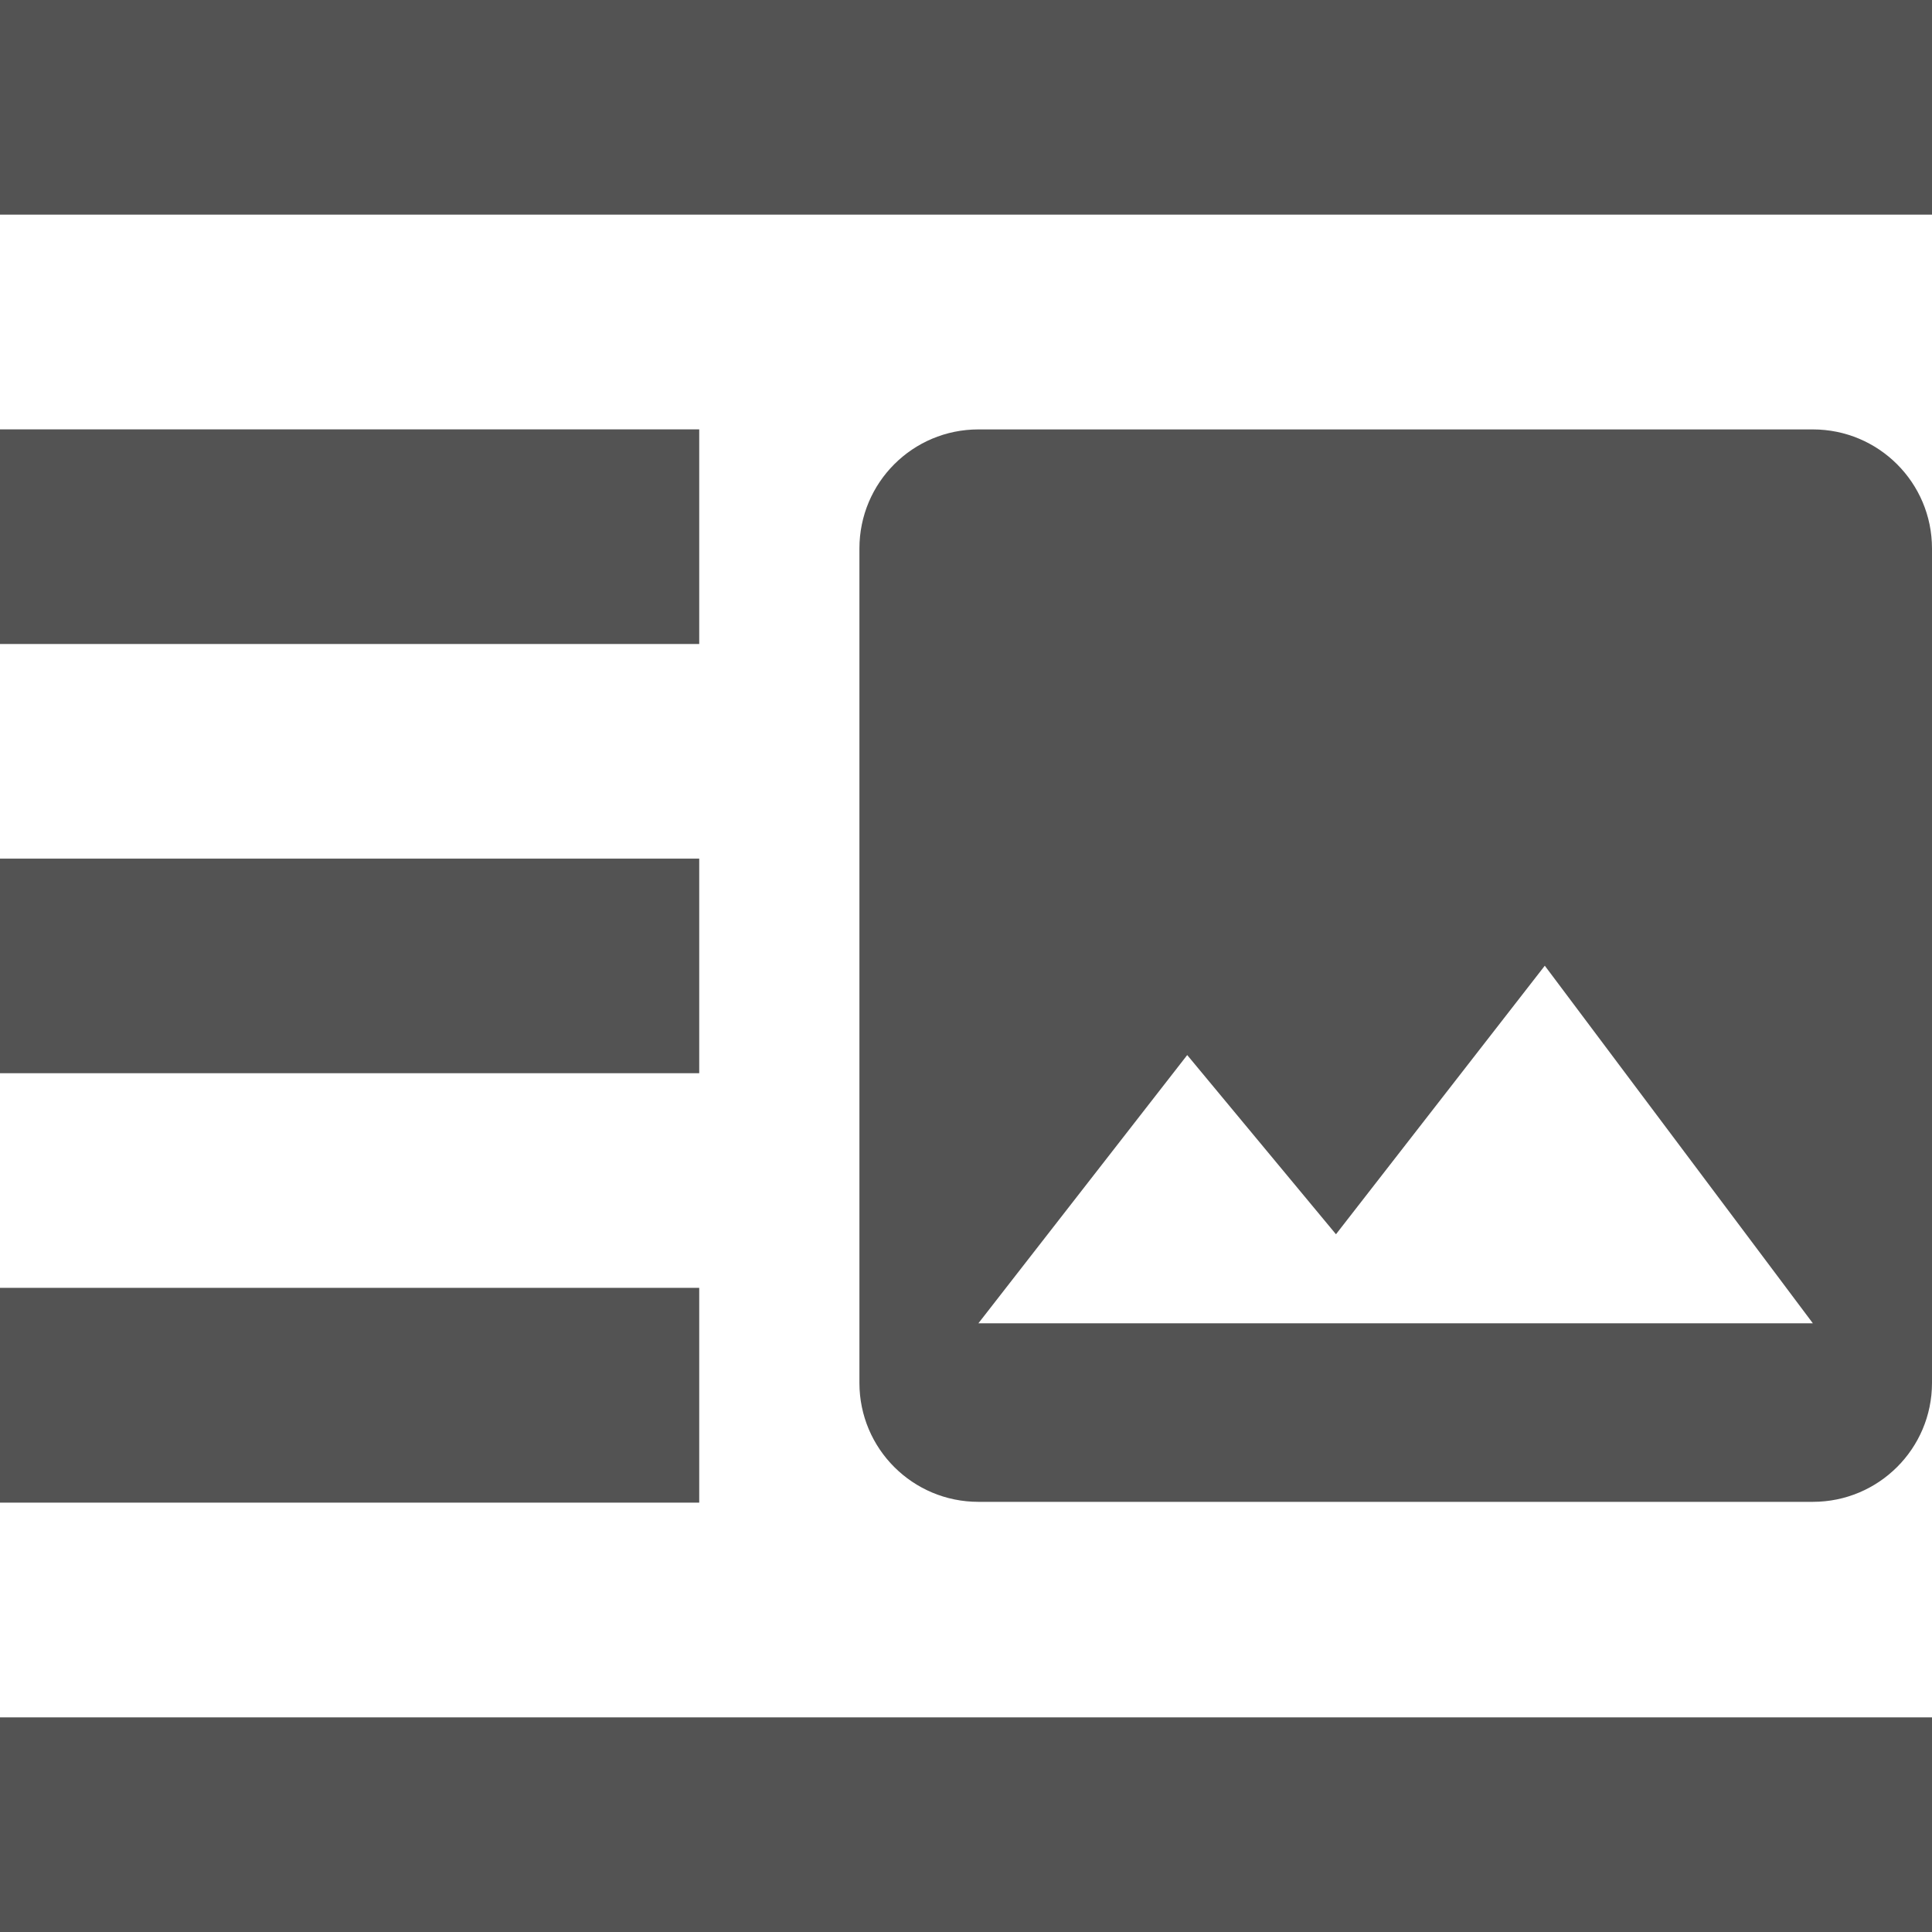 <?xml version="1.0" encoding="UTF-8" standalone="no"?>
<svg width="200px" height="200px" viewBox="0 0 200 200" version="1.1" xmlns="http://www.w3.org/2000/svg" xmlns:xlink="http://www.w3.org/1999/xlink">
    <!-- Generator: Sketch 40.3 (33839) - http://www.bohemiancoding.com/sketch -->
    <title>Combined Shape</title>
    <desc>Created with Sketch.</desc>
    <defs></defs>
    <g id="Page-1" stroke="none" stroke-width="1" fill="none" fill-rule="evenodd">
        <path d="M0,22.217 L200,22.217 L200,0 L0,0 L0,22.217 Z M0,66.667 L72.383,66.667 L72.383,44.45 L0,44.45 L0,66.667 Z M0,111.1 L72.383,111.1 L72.383,88.883 L0,88.883 L0,111.1 Z M0,155.55 L72.383,155.55 L72.383,133.317 L0,133.317 L0,155.55 Z M0,200 L200,200 L200,177.783 L0,177.783 L0,200 Z M200,143.153 L200,56.787 C200,49.953 194.467,44.453 187.667,44.453 L101.283,44.453 C94.483,44.453 88.967,49.953 88.967,56.787 L88.967,143.153 C88.967,149.97 94.483,155.47 101.283,155.47 L187.667,155.47 C194.467,155.47 200,149.97 200,143.153 Z M122.9,109.22 L138.3,127.77 L159.917,99.97 L187.667,136.987 L101.283,136.987 L122.9,109.22 Z" id="Combined-Shape" fill="#535353"></path>
    </g>
</svg>